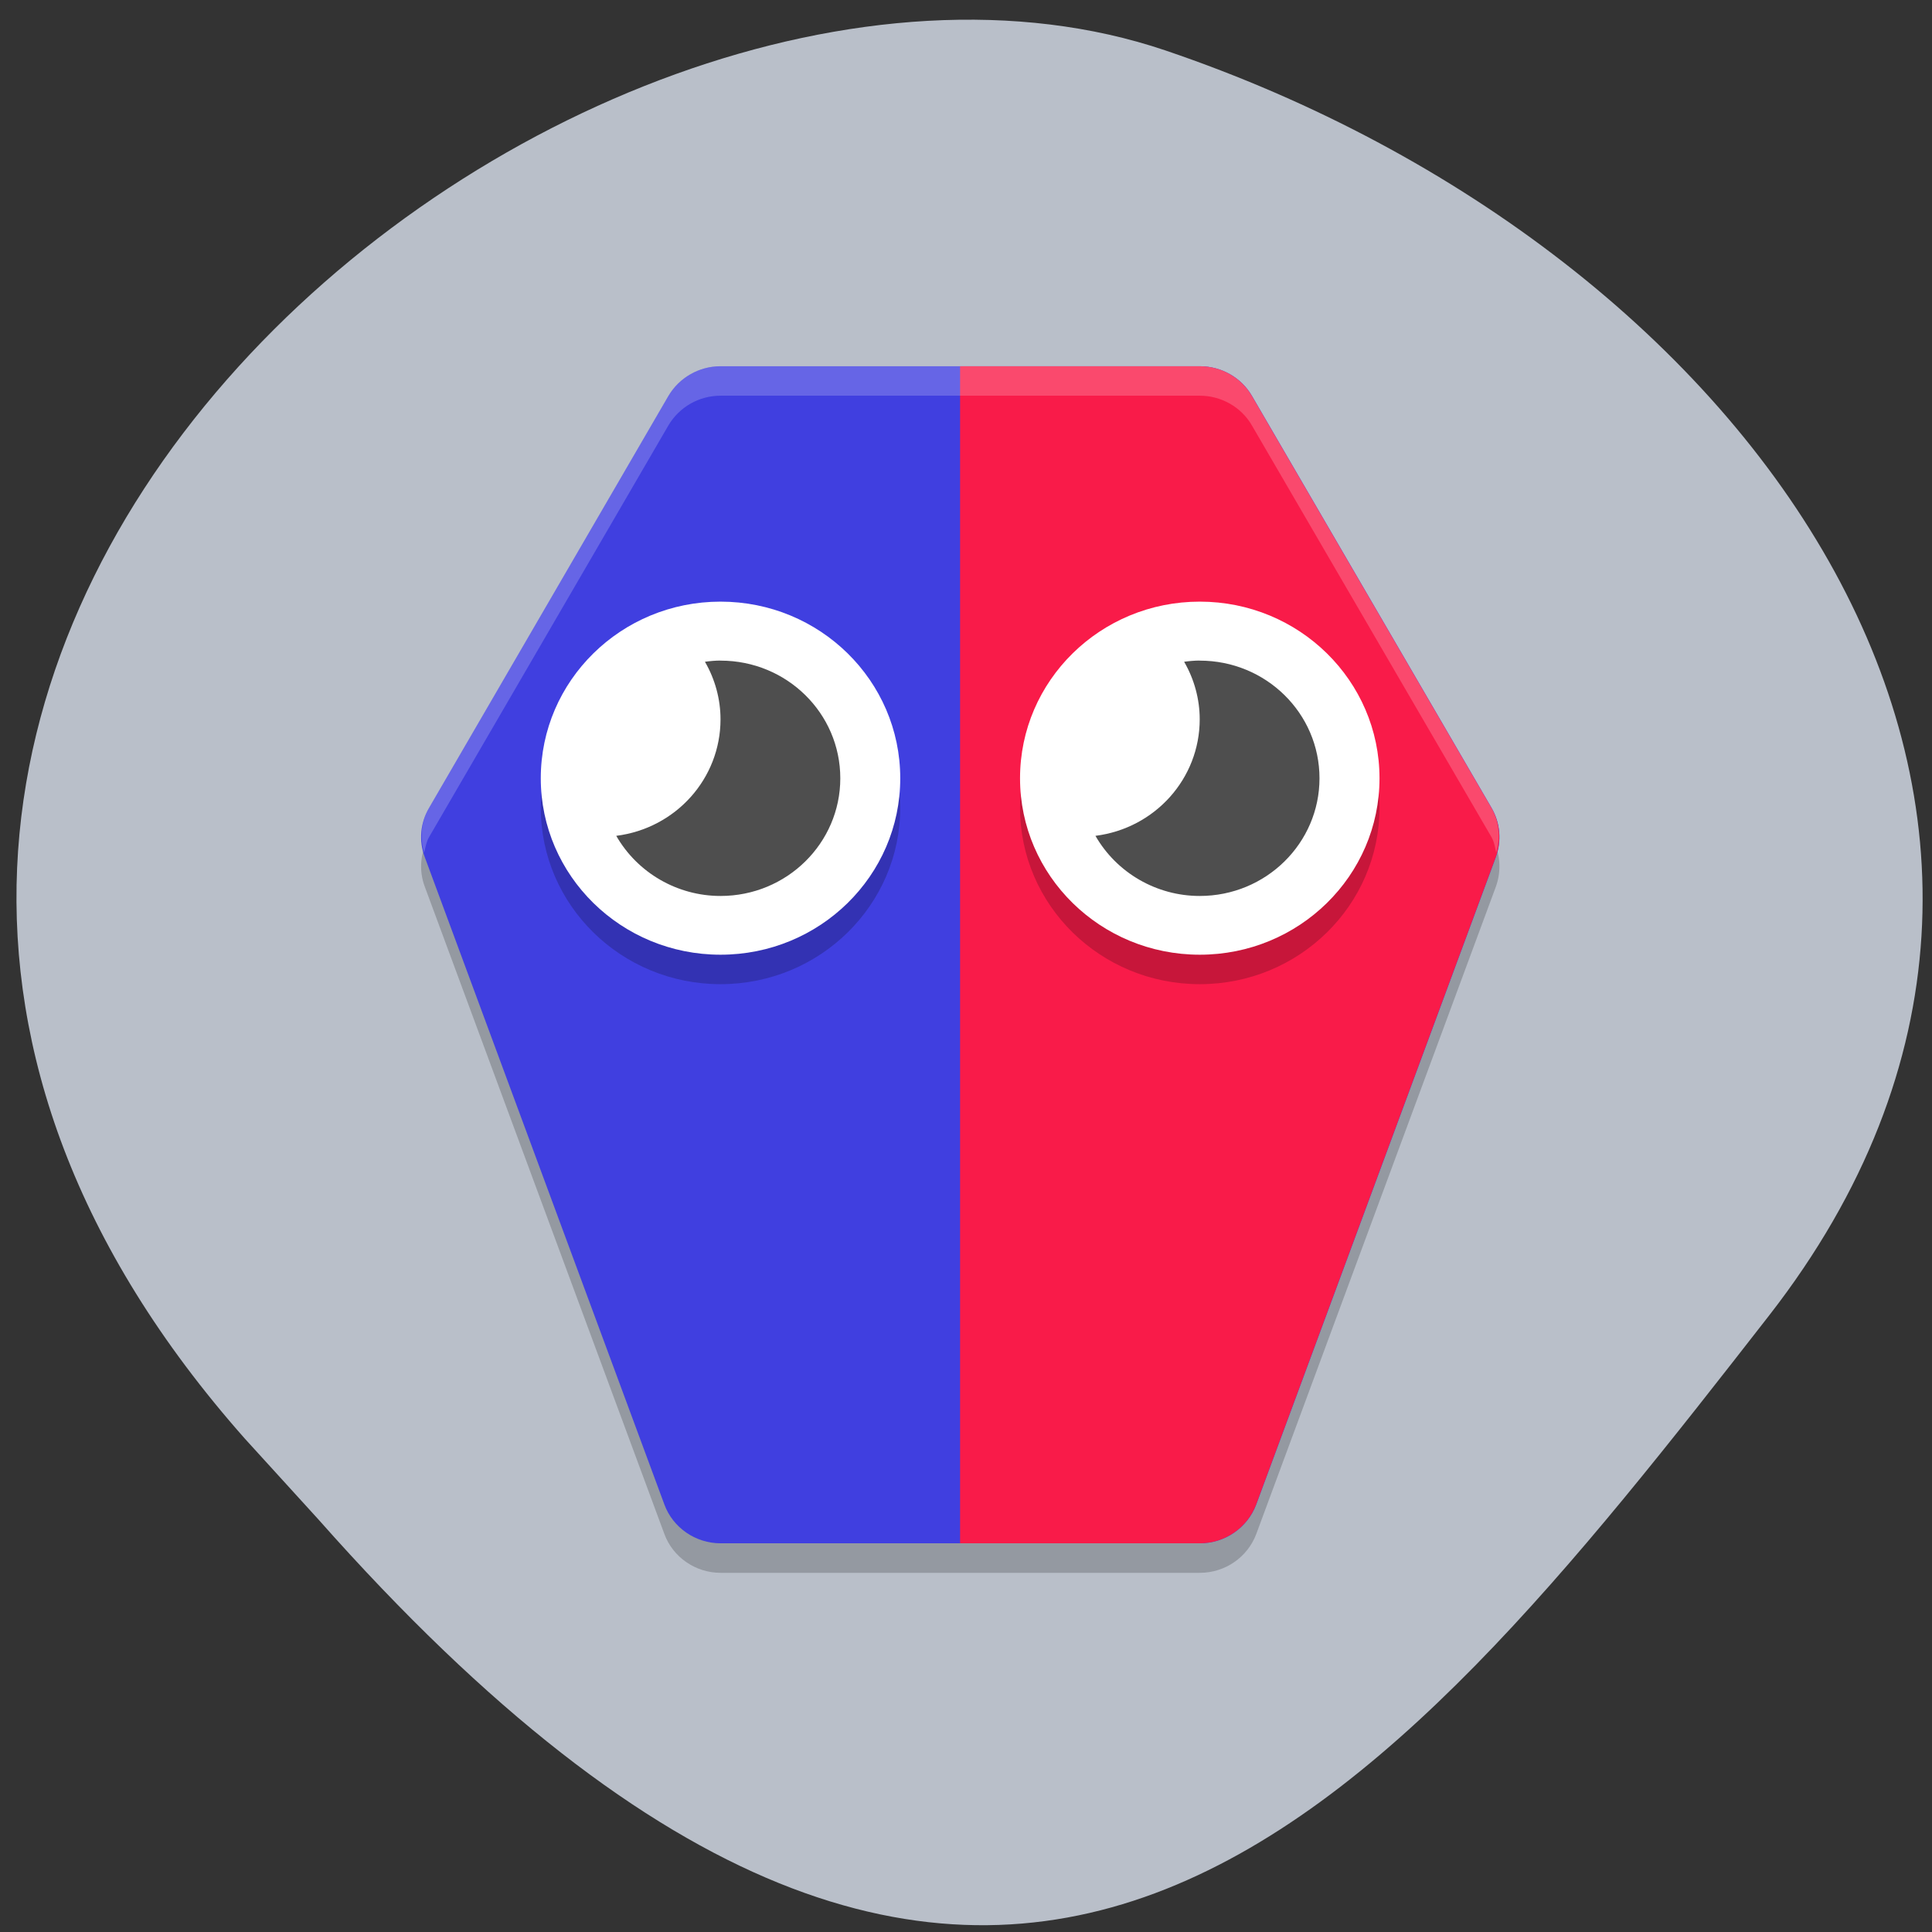 <svg xmlns="http://www.w3.org/2000/svg" viewBox="0 0 32 32"><rect x="0" y="0" width="32" height="32" fill="#333333" stroke="none"/><path d="m 4.055 23.828 c -11.316 -12.785 5.434 -26.316 15.25 -22.992 c 9.816 3.328 16.406 12.715 10 20.949 c -6.41 8.23 -12.711 16.17 -24.03 3.383" fill="#b9bfc9"/><path d="m 11.934 6.555 c -0.355 0 -0.684 0.188 -0.863 0.492 l -3.965 6.82 c -0.145 0.25 -0.172 0.551 -0.07 0.82 l 3.969 10.723 c 0.141 0.383 0.516 0.641 0.93 0.641 h 7.938 c 0.418 0 0.789 -0.258 0.934 -0.641 l 3.969 -10.723 c 0.098 -0.27 0.074 -0.57 -0.07 -0.82 l -3.969 -6.82 c -0.176 -0.305 -0.508 -0.492 -0.863 -0.492" fill-opacity="0.2"/><path d="m 11.934 6.066 c -0.355 0 -0.684 0.188 -0.863 0.492 l -3.965 6.824 c -0.145 0.246 -0.172 0.547 -0.07 0.816 l 3.969 10.723 c 0.141 0.383 0.516 0.641 0.93 0.641 h 7.938 c 0.418 0 0.789 -0.258 0.934 -0.641 l 3.969 -10.723 c 0.098 -0.27 0.074 -0.566 -0.07 -0.816 l -3.969 -6.824 c -0.176 -0.305 -0.508 -0.492 -0.863 -0.492" fill="#403fe0"/><path d="m 15.902 6.066 v 19.496 h 3.969 c 0.418 0 0.789 -0.258 0.934 -0.641 l 3.969 -10.723 c 0.098 -0.27 0.074 -0.566 -0.07 -0.816 l -3.969 -6.824 c -0.176 -0.305 -0.508 -0.492 -0.863 -0.492" fill="#f91b49"/><path d="m 11.934 10.453 c -1.645 0 -2.977 1.309 -2.977 2.926 c 0 1.613 1.332 2.922 2.977 2.922 c 1.645 0 2.977 -1.309 2.977 -2.922 c 0 -1.617 -1.332 -2.926 -2.977 -2.926 m 7.938 0 c -1.645 0 -2.977 1.309 -2.977 2.926 c 0 1.613 1.332 2.922 2.977 2.922 c 1.645 0 2.977 -1.309 2.977 -2.922 c 0 -1.617 -1.332 -2.926 -2.977 -2.926" fill-opacity="0.2"/><g fill="#fff"><path d="m 11.934 9.965 c -1.645 0 -2.977 1.309 -2.977 2.926 c 0 1.613 1.332 2.922 2.977 2.922 c 1.645 0 2.977 -1.309 2.977 -2.922 c 0 -1.617 -1.332 -2.926 -2.977 -2.926 m 7.938 0 c -1.645 0 -2.977 1.309 -2.977 2.926 c 0 1.613 1.332 2.922 2.977 2.922 c 1.645 0 2.977 -1.309 2.977 -2.922 c 0 -1.617 -1.332 -2.926 -2.977 -2.926"/><path d="m 11.934 6.066 c -0.355 0 -0.684 0.188 -0.863 0.492 l -3.965 6.824 c -0.133 0.227 -0.152 0.492 -0.082 0.742 c 0.023 -0.086 0.035 -0.176 0.082 -0.258 l 3.965 -6.82 c 0.18 -0.305 0.508 -0.492 0.863 -0.492 h 7.938 c 0.355 0 0.688 0.188 0.863 0.492 l 3.969 6.82 c 0.047 0.082 0.059 0.172 0.078 0.258 c 0.07 -0.25 0.051 -0.516 -0.078 -0.742 l -3.969 -6.824 c -0.176 -0.305 -0.508 -0.492 -0.863 -0.492" fill-opacity="0.2"/></g><g fill="#4e4e4e"><path d="m 11.934 10.941 c -0.086 0 -0.172 0.008 -0.258 0.02 c 0.168 0.289 0.258 0.621 0.258 0.953 c 0 0.98 -0.738 1.805 -1.727 1.93 c 0.352 0.613 1.012 0.996 1.727 0.996 c 1.098 0 1.984 -0.875 1.984 -1.949 c 0 -1.078 -0.887 -1.949 -1.984 -1.949"/><path d="m 19.871 10.941 c -0.086 0 -0.172 0.008 -0.258 0.02 c 0.168 0.289 0.258 0.621 0.258 0.953 c 0 0.98 -0.738 1.805 -1.727 1.93 c 0.352 0.613 1.012 0.996 1.727 0.996 c 1.098 0 1.984 -0.875 1.984 -1.949 c 0 -1.078 -0.887 -1.949 -1.984 -1.949"/></g></svg>